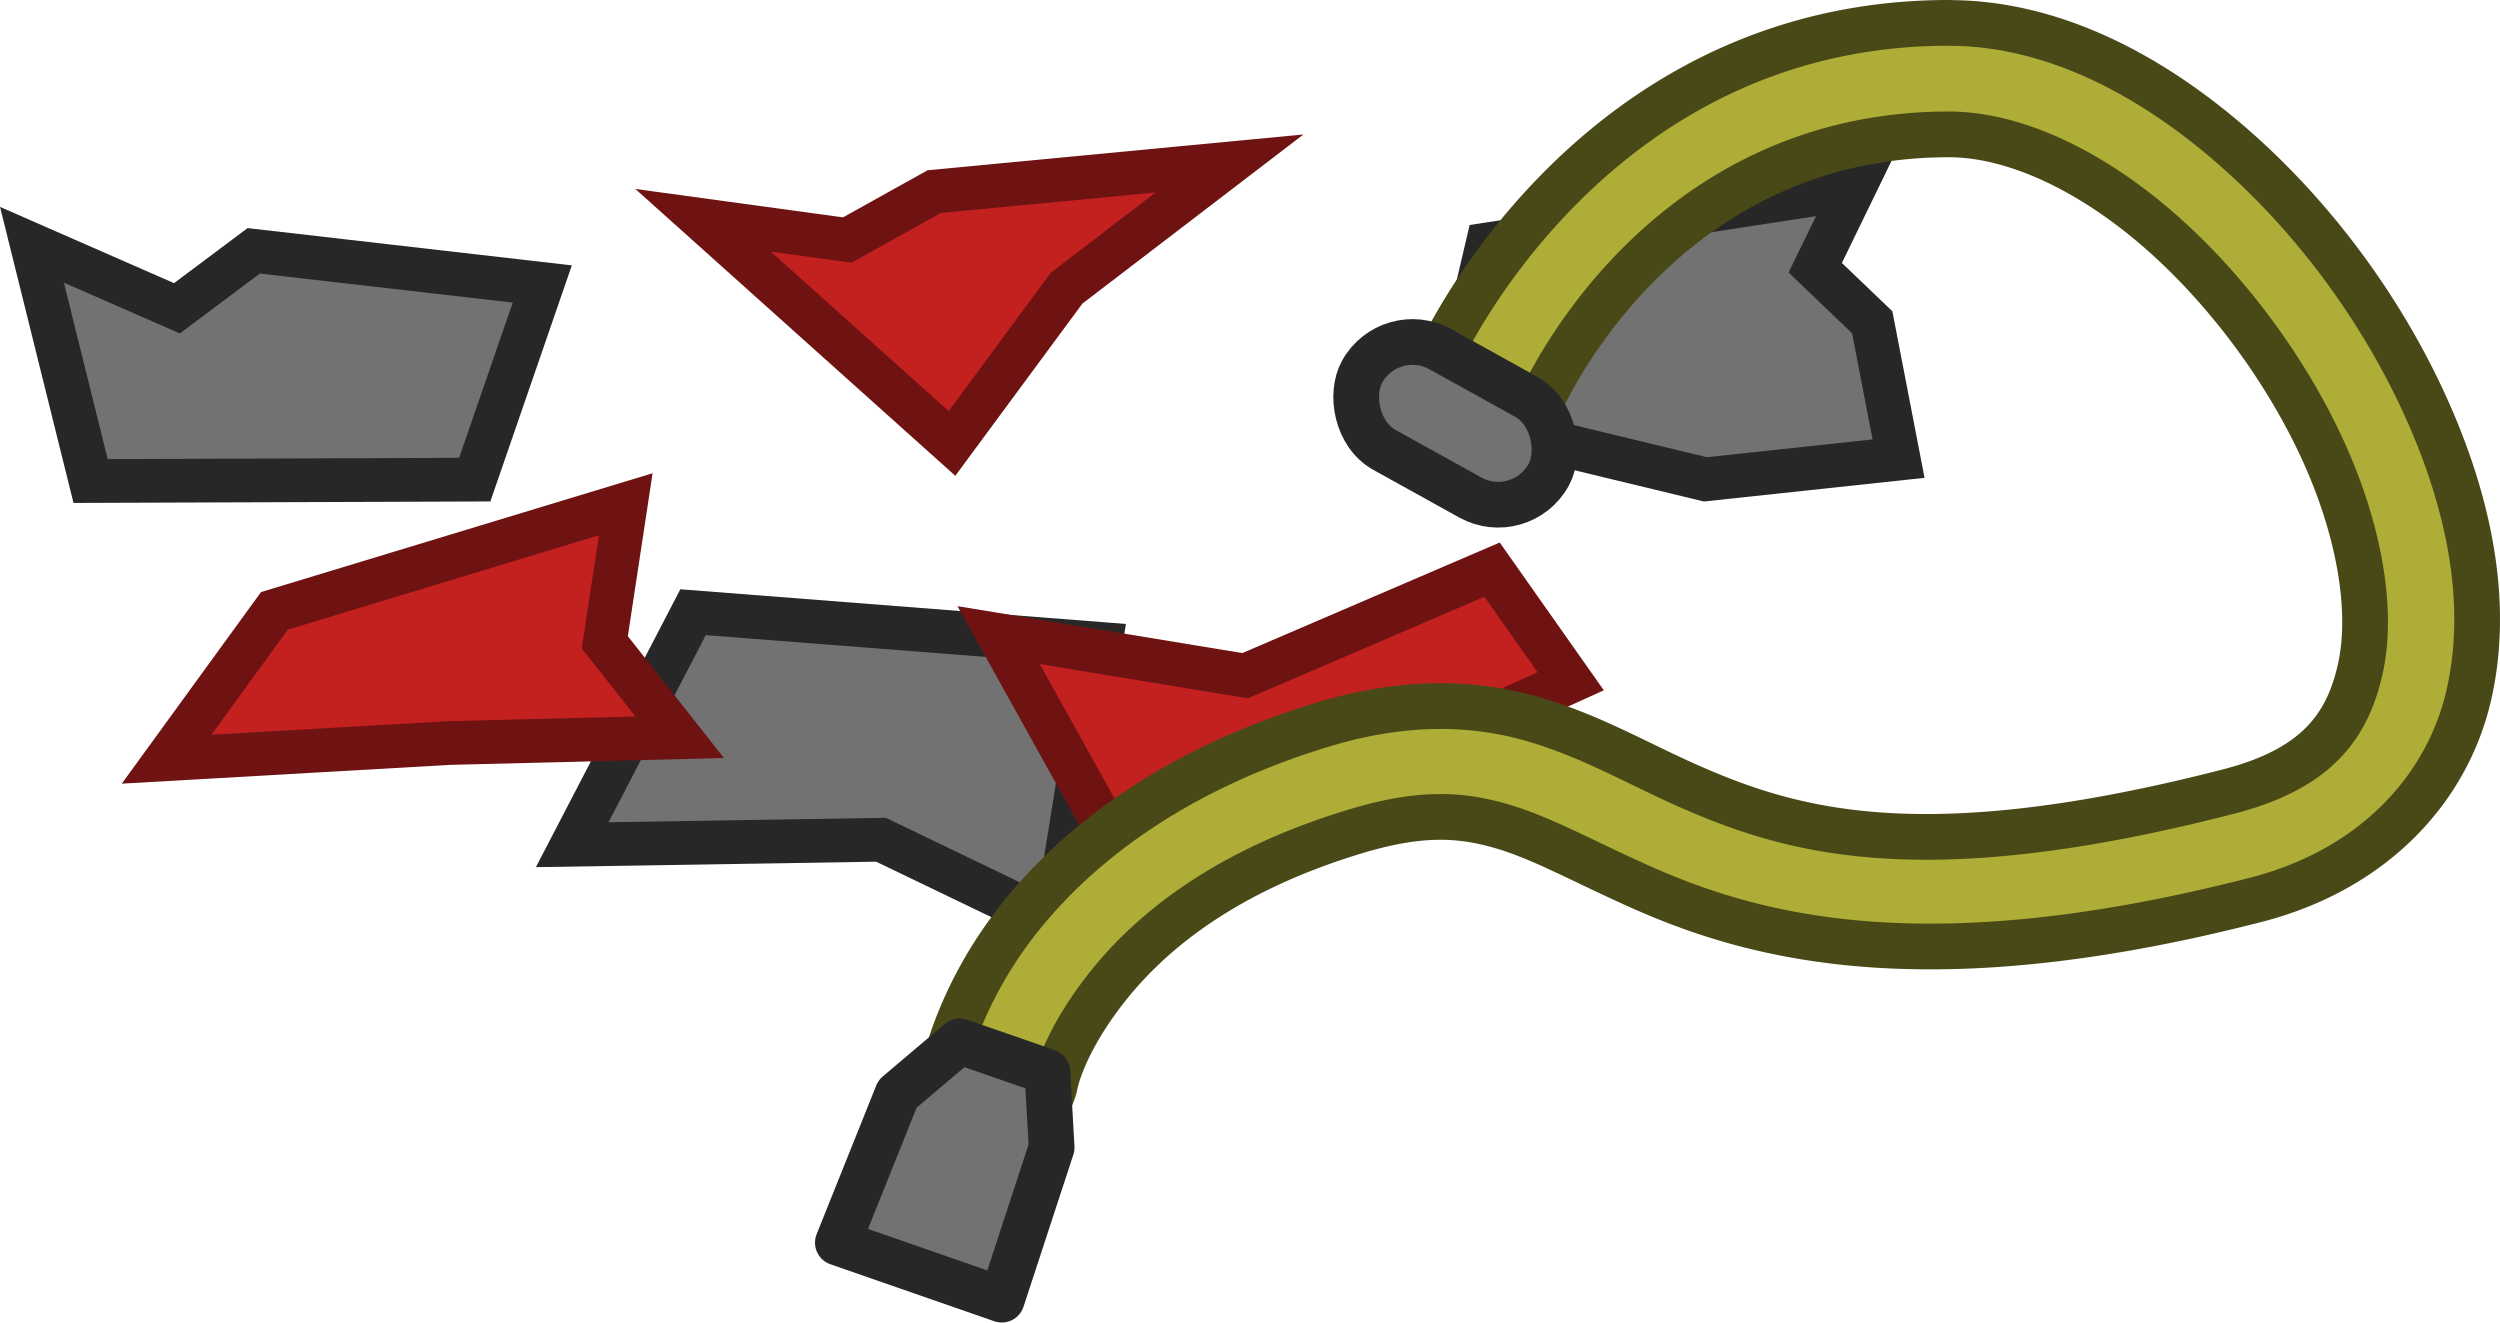 <?xml version="1.0" encoding="UTF-8" standalone="no"?>
<!-- Created with Inkscape (http://www.inkscape.org/) -->

<svg
   width="60.463mm"
   height="31.986mm"
   viewBox="0 0 60.463 31.986"
   version="1.1"
   id="svg1"
   inkscape:version="1.3.2 (091e20e, 2023-11-25, custom)"
   sodipodi:docname="fire_hatchet_case_residue.svg"
   xmlns:inkscape="http://www.inkscape.org/namespaces/inkscape"
   xmlns:sodipodi="http://sodipodi.sourceforge.net/DTD/sodipodi-0.dtd"
   xmlns="http://www.w3.org/2000/svg"
   xmlns:svg="http://www.w3.org/2000/svg">
  <sodipodi:namedview
     id="namedview1"
     pagecolor="#ffffff"
     bordercolor="#000000"
     borderopacity="0.25"
     inkscape:showpageshadow="2"
     inkscape:pageopacity="0.0"
     inkscape:pagecheckerboard="0"
     inkscape:deskcolor="#d1d1d1"
     inkscape:document-units="mm"
     inkscape:zoom="0.71713664"
     inkscape:cx="114.34362"
     inkscape:cy="60.657896"
     inkscape:window-width="1920"
     inkscape:window-height="1001"
     inkscape:window-x="-9"
     inkscape:window-y="-9"
     inkscape:window-maximized="1"
     inkscape:current-layer="layer1" />
  <defs
     id="defs1" />
  <g
     inkscape:label="Στρώση 1"
     inkscape:groupmode="layer"
     id="layer1"
     transform="translate(-74.877,-132.556)">
    <g
       id="g25"
       transform="translate(-244.658,-125.398)">
      <path
         id="rect22"
         style="fill:#727272;stroke:#272727;stroke-width:1.058;stroke-linecap:square;stroke-miterlimit:5"
         d="m 320.308,263.874 3.506,1.536 1.857,-1.39 6.979,0.802 -1.633,4.732 -9.291,0.033 z"
         sodipodi:nodetypes="ccccccc" />
      <path
         id="rect22-5"
         style="fill:#727272;stroke:#272727;stroke-width:1.058;stroke-linecap:square;stroke-miterlimit:5"
         d="m 336.297,272.76 9.855,0.767 -1.091,6.767 -4.22,-2.031 -7.467,0.12 z"
         sodipodi:nodetypes="cccccc" />
      <path
         id="rect22-1"
         style="fill:#727272;stroke:#272727;stroke-width:1.058;stroke-linecap:square;stroke-miterlimit:5"
         d="m 355.512,263.864 8.86,-1.358 -0.935,1.923 1.378,1.319 0.637,3.298 -4.673,0.501 -6.246,-1.508 z"
         sodipodi:nodetypes="cccccccc" />
      <path
         id="rect22-6"
         style="fill:#c32020;fill-opacity:1;stroke:#6e1212;stroke-width:1.058;stroke-linecap:square;stroke-miterlimit:5;stroke-opacity:1"
         d="m 326.171,272.728 8.498,-2.579 -0.507,3.339 1.813,2.297 -5.577,0.139 -6.834,0.391 z"
         sodipodi:nodetypes="ccccccc" />
      <path
         id="rect22-19"
         style="fill:#c32020;fill-opacity:1;stroke:#6e1212;stroke-width:1.058;stroke-linecap:square;stroke-miterlimit:5;stroke-opacity:1"
         d="m 342.129,262.588 7.142,-0.68 -3.939,3.014 -2.773,3.757 -6.02,-5.397 3.487,0.477 z"
         sodipodi:nodetypes="ccccccc" />
      <path
         id="rect22-8"
         style="fill:#c32020;fill-opacity:1;stroke:#6e1212;stroke-width:1.058;stroke-linecap:square;stroke-miterlimit:5;stroke-opacity:1"
         d="m 343.686,273.314 5.961,0.982 5.974,-2.566 1.902,2.701 -3.49,1.579 -3.226,0.411 -4.573,1.476 z"
         sodipodi:nodetypes="cccccccc" />
      <path
         style="color:#000000;fill:#adad38;fill-opacity:1;stroke:#494918;stroke-width:1.106;stroke-linecap:round;stroke-linejoin:round;stroke-miterlimit:5;stroke-dasharray:none;stroke-opacity:1"
         d="m 366.668,258.507 c -8.775,0 -12.361,8.137 -12.361,8.137 a 1.349,1.349 0 0 0 0.699,1.775 1.349,1.349 0 0 0 1.775,-0.701 c 0,0 2.771,-6.514 9.887,-6.514 1.533,0 3.328,0.82 4.973,2.221 1.644,1.401 3.11,3.348 4.031,5.324 0.921,1.976 1.267,3.964 0.945,5.393 -0.322,1.429 -1.106,2.422 -3.195,2.959 -7.348,1.888 -10.496,0.982 -12.996,-0.113 -1.25,-0.547 -2.371,-1.217 -3.785,-1.633 -1.414,-0.416 -3.094,-0.487 -5.105,0.121 -3.865,1.169 -6.186,3.146 -7.492,4.869 -1.306,1.723 -1.639,3.309 -1.639,3.309 a 1.349,1.349 0 0 0 1.062,1.584 1.349,1.349 0 0 0 1.584,-1.062 c 0,0 0.156,-0.897 1.145,-2.201 0.989,-1.304 2.766,-2.9 6.121,-3.914 1.599,-0.483 2.566,-0.41 3.562,-0.117 0.996,0.293 2.048,0.897 3.465,1.518 2.834,1.241 6.992,2.247 14.75,0.254 2.848,-0.732 4.641,-2.691 5.156,-4.979 0.516,-2.287 -0.038,-4.78 -1.131,-7.125 -1.093,-2.345 -2.756,-4.559 -4.729,-6.24 -1.973,-1.681 -4.283,-2.863 -6.723,-2.863 z"
         id="path22" />
      <rect
         style="fill:#727272;fill-opacity:1;stroke:#272727;stroke-width:1.106;stroke-linecap:round;stroke-linejoin:round;stroke-miterlimit:5;stroke-dasharray:none;stroke-opacity:1"
         id="rect24"
         width="5.156"
         height="2.786"
         x="437.705"
         y="61.165"
         ry="1.393"
         transform="rotate(29.004)" />
      <path
         id="rect24-8"
         style="fill:#727272;stroke:#272727;stroke-width:1.106;stroke-linecap:round;stroke-linejoin:round;stroke-miterlimit:5"
         d="m 342.744,283.138 2.122,0.737 0.103,1.832 -1.206,3.679 -3.964,-1.378 1.442,-3.597 z"
         sodipodi:nodetypes="ccccccc" />
    </g>
  </g>
</svg>
